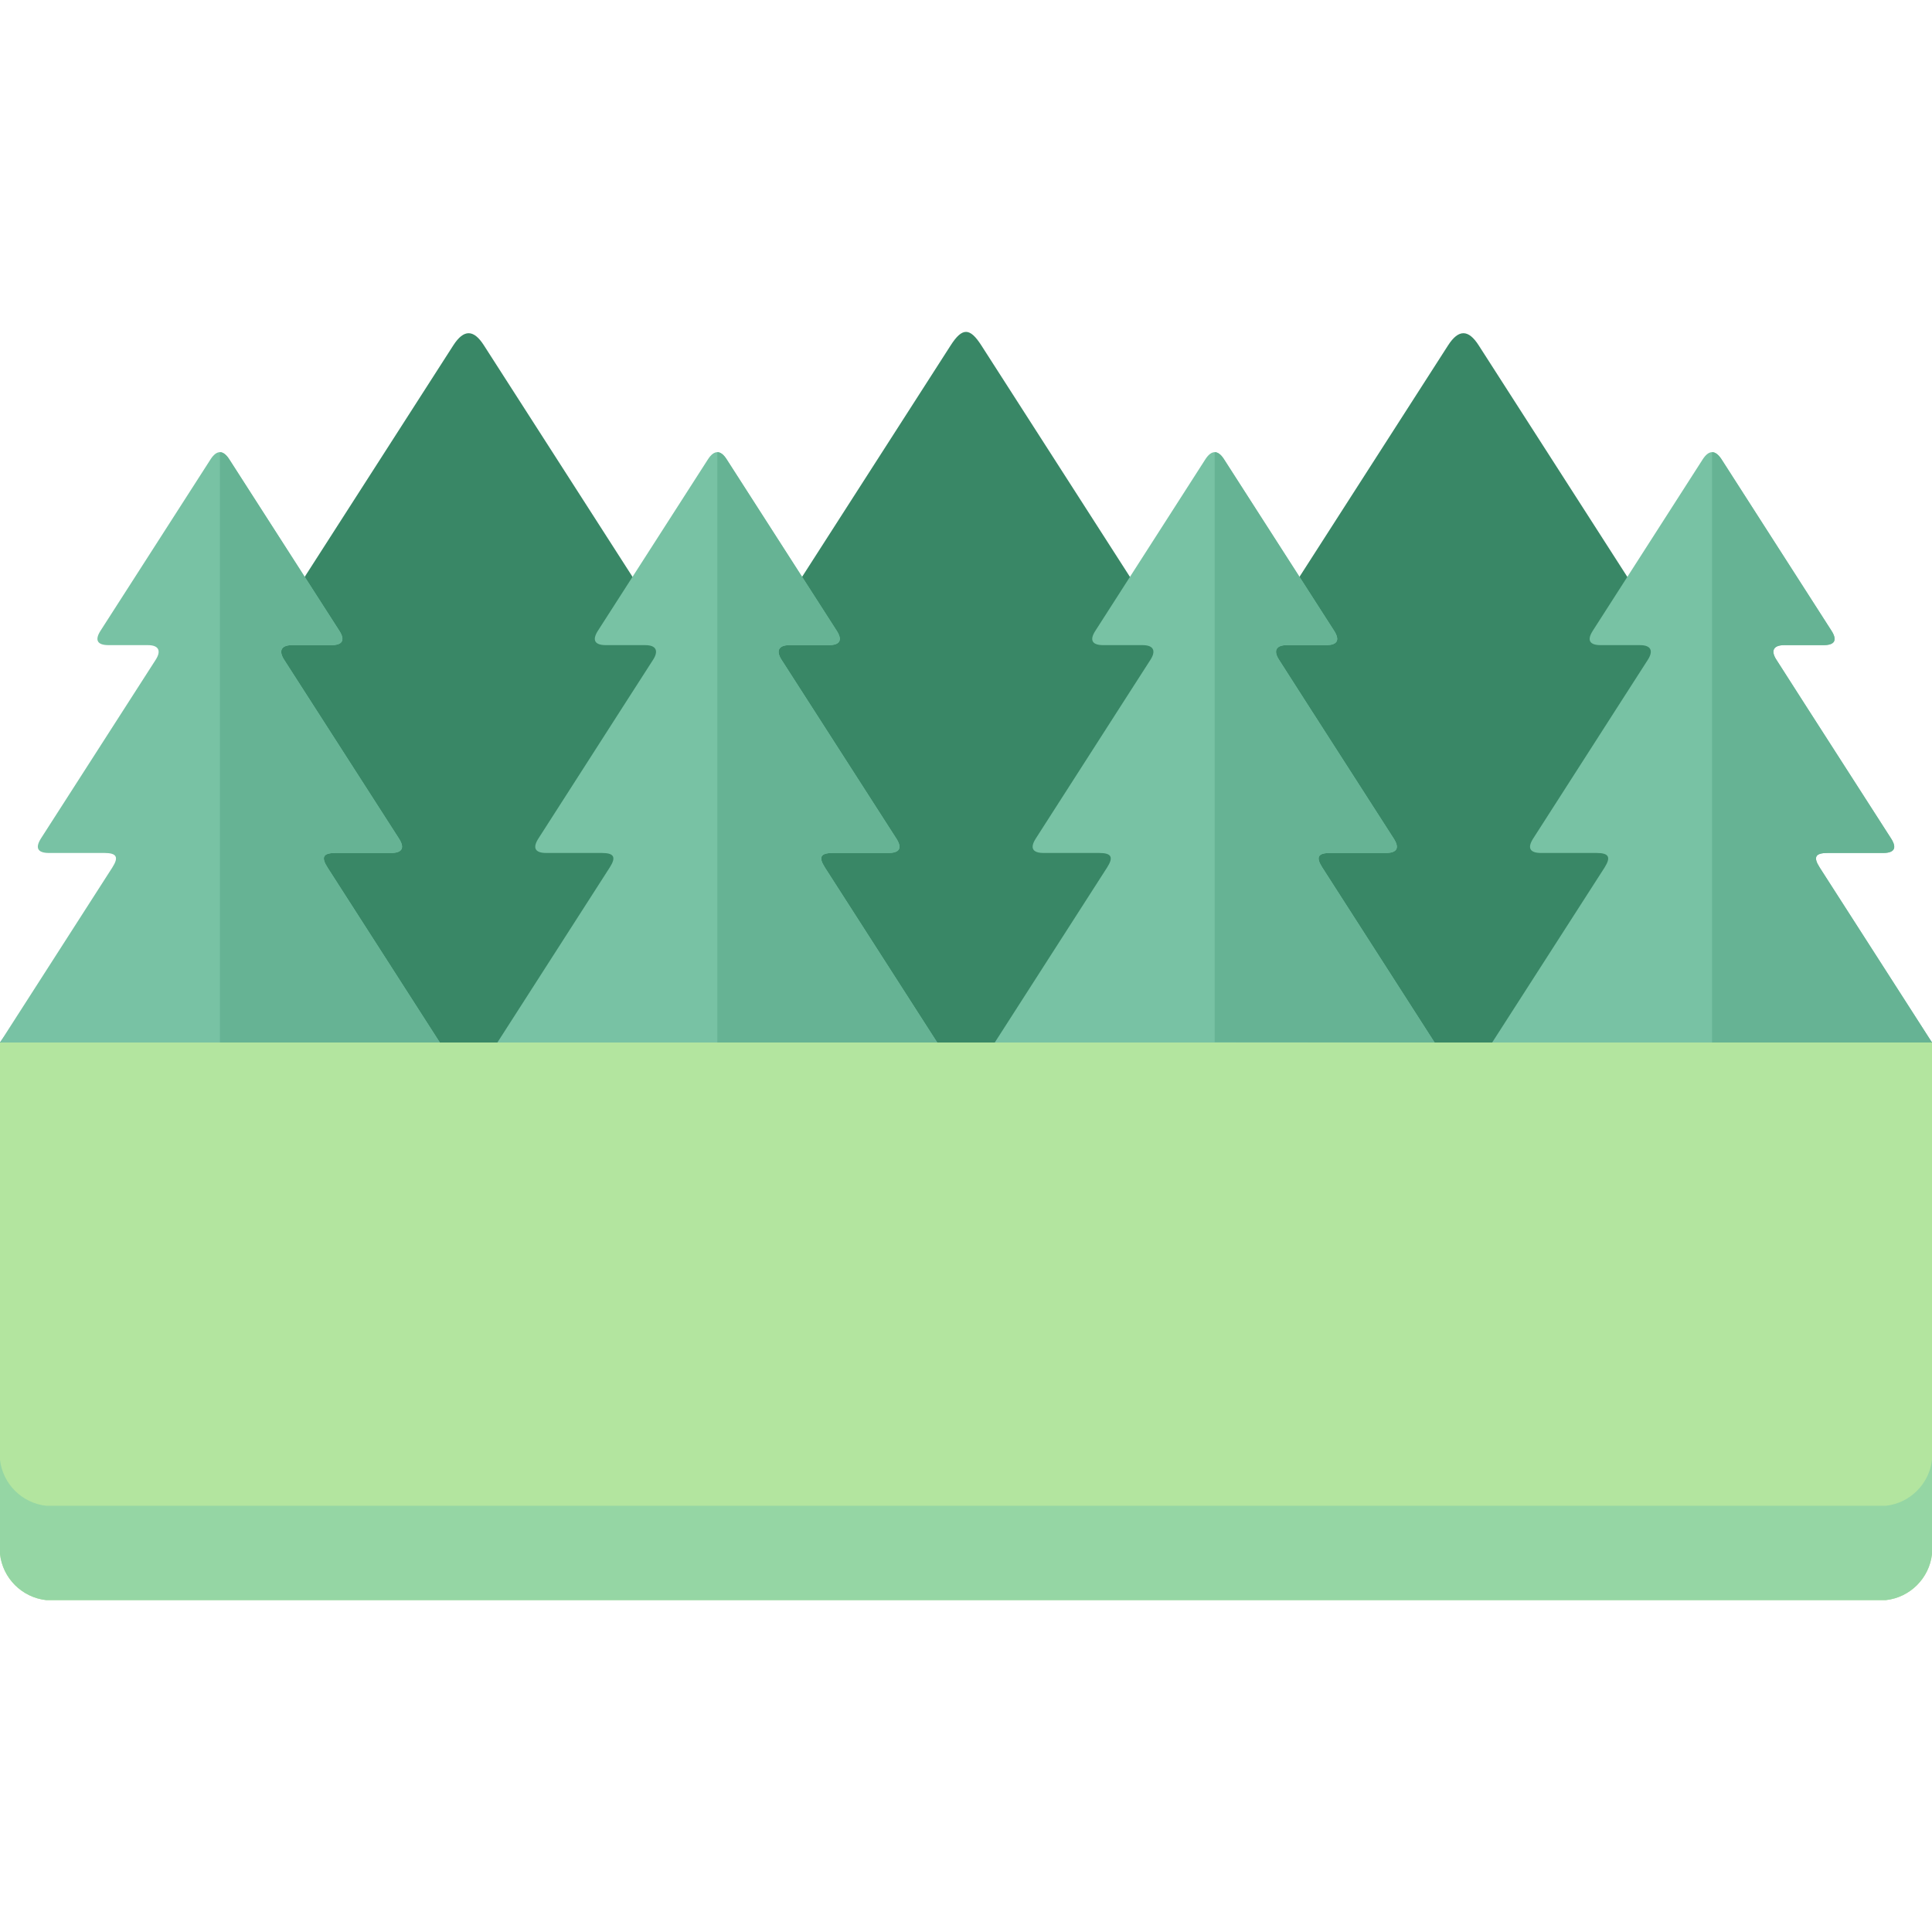 <svg id="Capa_1" enable-background="new 0 0 512 512" height="512" viewBox="0 0 512 512" width="512" xmlns="http://www.w3.org/2000/svg"><g clip-rule="evenodd" fill-rule="evenodd"><path d="m465.681 217.854 46.319 58.422-254.64 9.298-257.36-9.298 33.676-45.893 18.001-66.273h21.855l46.602-72.596c2.777-4.309 5.386-4.252 8.106 0l46.603 72.596h30.501l46.603-72.596c3.09-4.818 5.102-4.678 8.107 0l46.603 72.596h30.501l46.603-72.596c2.777-4.309 5.386-4.252 8.106 0l46.602 72.596 11.707 5.641z" fill="#398766"/><path d="m512 411.829c-.709 6.406-5.811 11.51-12.218 12.218h-487.536c-6.434-.708-11.537-5.812-12.246-12.218v-135.553h512z" fill="#b3e59f"/><g fill="#78c2a4"><path d="m0 276.276 29.764-46.375c1.758-2.749 1.19-3.854-2.098-3.854h-14.683c-3.09 0-3.686-1.39-2.127-3.855l22.479-35.008 7.937-12.359c1.418-2.211.964-3.855-2.098-3.855h-10.402c-2.863 0-3.799-1.219-2.127-3.826l29.17-45.439c1.616-2.495 3.316-2.495 4.933 0l29.168 45.439c1.673 2.607.737 3.826-2.098 3.826h-10.403c-3.062 0-3.543 1.645-2.126 3.855l7.938 12.359 22.479 35.008c1.588 2.465.964 3.855-2.098 3.855h-14.712c-3.288 0-3.854 1.105-2.098 3.854l29.764 46.375z"/><path d="m131.814 276.276 29.764-46.375c1.758-2.749 1.19-3.854-2.098-3.854h-14.684c-3.09 0-3.686-1.39-2.098-3.855l22.45-35.008 7.938-12.359c1.417-2.211.964-3.855-2.098-3.855h-10.403c-2.863 0-3.799-1.219-2.126-3.826l29.169-45.439c1.615-2.495 3.345-2.495 4.932 0l29.17 45.439c1.672 2.607.736 3.826-2.098 3.826h-10.404c-3.061 0-3.543 1.645-2.126 3.855l7.938 12.359 22.479 35.008c1.588 2.465.992 3.855-2.097 3.855h-14.712c-3.288 0-3.855 1.105-2.098 3.854l29.764 46.375z"/><path d="m263.625 276.276 29.764-46.375c1.758-2.749 1.191-3.854-2.098-3.854h-14.684c-3.09 0-3.684-1.39-2.098-3.855l22.451-35.008 7.938-12.359c1.417-2.211.964-3.855-2.098-3.855h-10.404c-2.862 0-3.798-1.219-2.098-3.826l29.142-45.439c1.615-2.495 3.345-2.495 4.933 0l29.168 45.439c1.673 2.607.737 3.826-2.098 3.826h-10.403c-3.061 0-3.543 1.645-2.098 3.855l7.909 12.359 22.479 35.008c1.587 2.465.992 3.855-2.098 3.855h-14.712c-3.288 0-3.855 1.105-2.098 3.854l29.764 46.375z"/><path d="m395.439 276.276 29.792-46.375c1.729-2.749 1.162-3.854-2.126-3.854h-14.684c-3.09 0-3.685-1.39-2.098-3.855l22.45-35.008 7.938-12.359c1.417-2.211.964-3.855-2.098-3.855h-10.403c-2.863 0-3.77-1.219-2.098-3.826l29.14-45.439c1.616-2.495 3.346-2.495 4.961 0l29.142 45.439c1.672 2.607.765 3.826-2.098 3.826h-10.403c-3.062 0-3.545 1.645-2.098 3.855l7.908 12.359 22.479 35.008c1.587 2.465.992 3.855-2.098 3.855h-14.712c-3.288 0-3.856 1.105-2.098 3.854l29.765 46.375z"/></g><path d="m499.782 399.046h-487.536c-6.434-.709-11.537-5.812-12.246-12.218v25.001c.709 6.406 5.812 11.51 12.246 12.218h487.536c6.406-.708 11.509-5.811 12.218-12.218v-25.001c-.709 6.406-5.811 11.509-12.218 12.218z" fill="#95d6a4"/><path d="m512 276.276-29.764-46.375c-1.758-2.749-1.19-3.854 2.098-3.854h14.712c3.09 0 3.685-1.39 2.098-3.855l-22.479-35.008-7.908-12.359c-1.447-2.211-.965-3.855 2.098-3.855h10.403c2.862 0 3.77-1.219 2.098-3.826l-29.142-45.439c-.822-1.248-1.645-1.871-2.494-1.871v60.916 95.527h58.28z" fill="#66b394"/><path d="m380.186 276.276-29.764-46.375c-1.758-2.749-1.191-3.854 2.098-3.854h14.712c3.09 0 3.685-1.39 2.098-3.855l-22.479-35.008-7.909-12.359c-1.445-2.211-.963-3.855 2.098-3.855h10.403c2.835 0 3.771-1.219 2.098-3.826l-29.168-45.439c-.794-1.248-1.616-1.871-2.467-1.871v60.916 95.443z" fill="#66b394"/><path d="m248.375 276.276-29.764-46.375c-1.758-2.749-1.19-3.854 2.098-3.854h14.712c3.089 0 3.685-1.39 2.097-3.855l-22.479-35.008-7.938-12.359c-1.417-2.211-.936-3.855 2.126-3.855h10.404c2.834 0 3.77-1.219 2.098-3.826l-29.17-45.439c-.794-1.248-1.615-1.871-2.466-1.871v60.916 95.443.084h58.282z" fill="#66b394"/><path d="m116.562 276.276-29.764-46.375c-1.757-2.749-1.19-3.854 2.098-3.854h14.712c3.062 0 3.686-1.39 2.098-3.855l-22.479-35.008-7.938-12.359c-1.417-2.211-.936-3.855 2.126-3.855h10.403c2.835 0 3.771-1.219 2.098-3.826l-29.168-45.439c-.794-1.248-1.645-1.871-2.467-1.871v60.916 95.443.084h58.281z" fill="#66b394"/></g></svg>